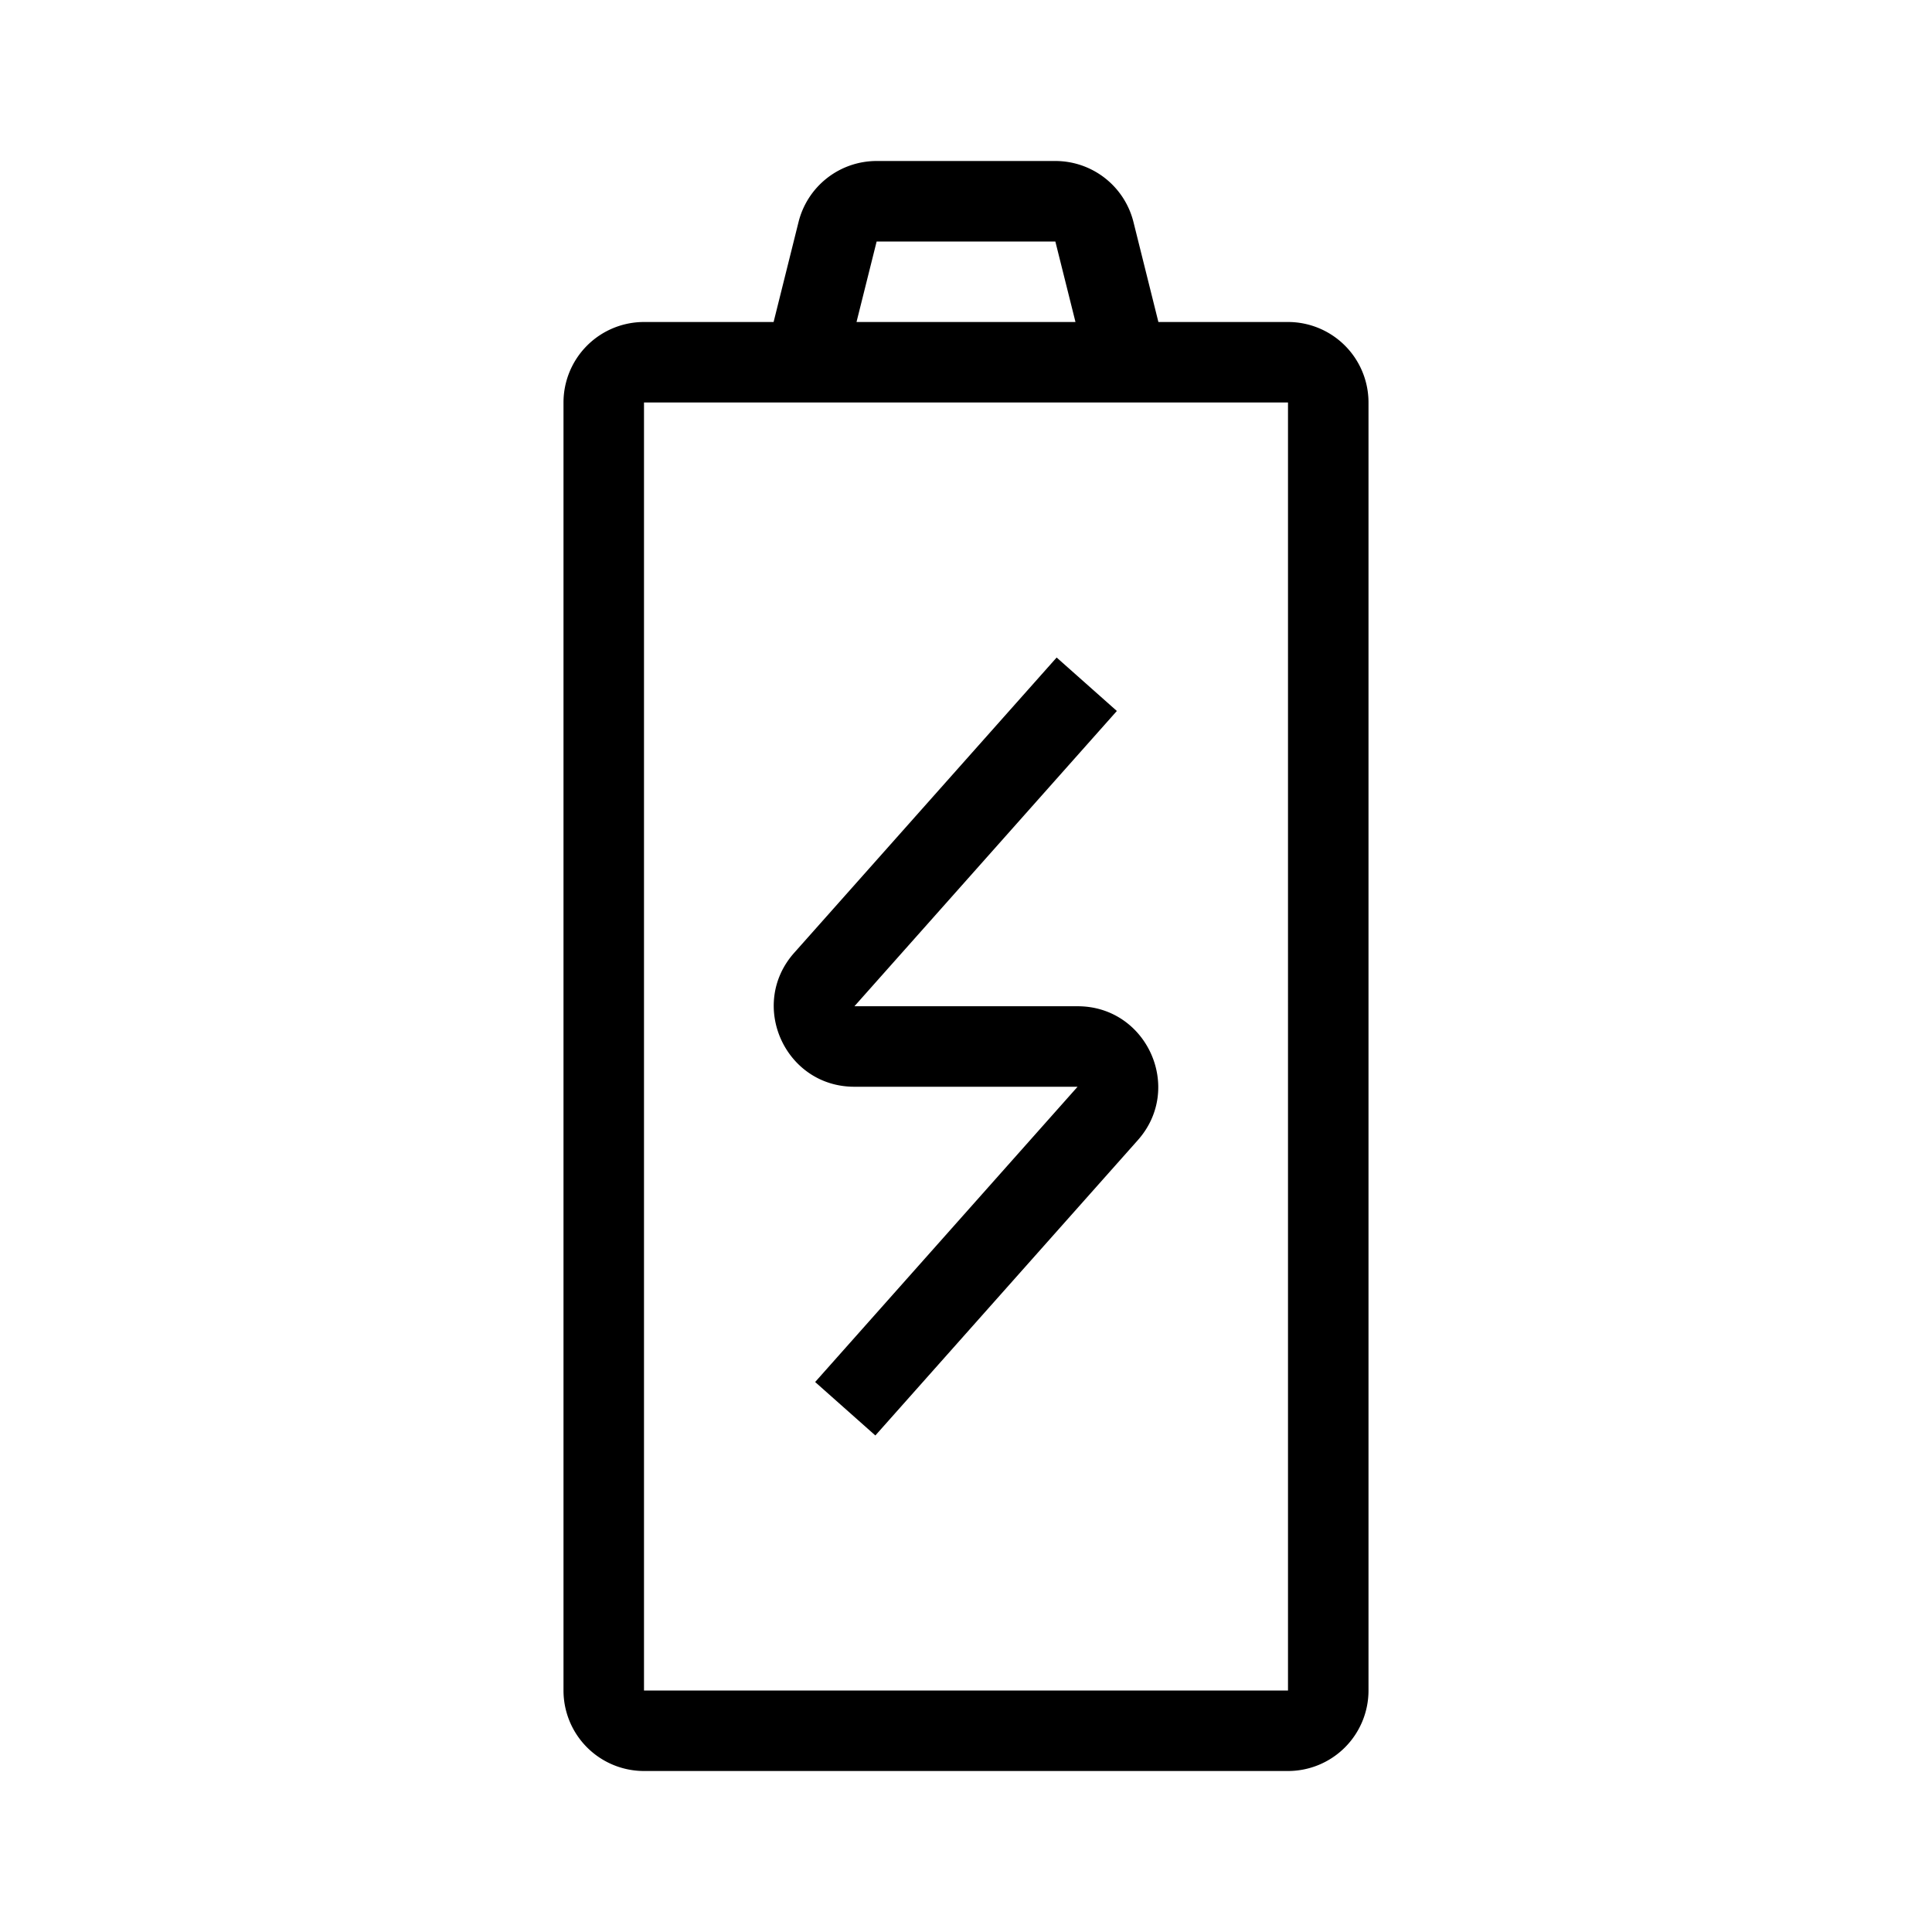 <svg xmlns="http://www.w3.org/2000/svg" width="24" height="24" viewBox="0 0 24 24"><path d="M9.92 2.757A1 1 0 0 1 10.89 2h2.22a1 1 0 0 1 .97.757L14.39 4H16a1 1 0 0 1 1 1v16a1 1 0 0 1-1 1H8a1 1 0 0 1-1-1V5a1 1 0 0 1 1-1h1.61l.31-1.243zM10.64 4h2.72l-.25-1h-2.22l-.25 1zM8 5v16h8V5H8zm1.866 6.836l3.26-3.668.748.664-3.26 3.668h2.773c.862 0 1.32 1.02.747 1.664l-3.26 3.668-.748-.664 3.26-3.668h-2.773c-.862 0-1.32-1.02-.747-1.664z"/></svg>